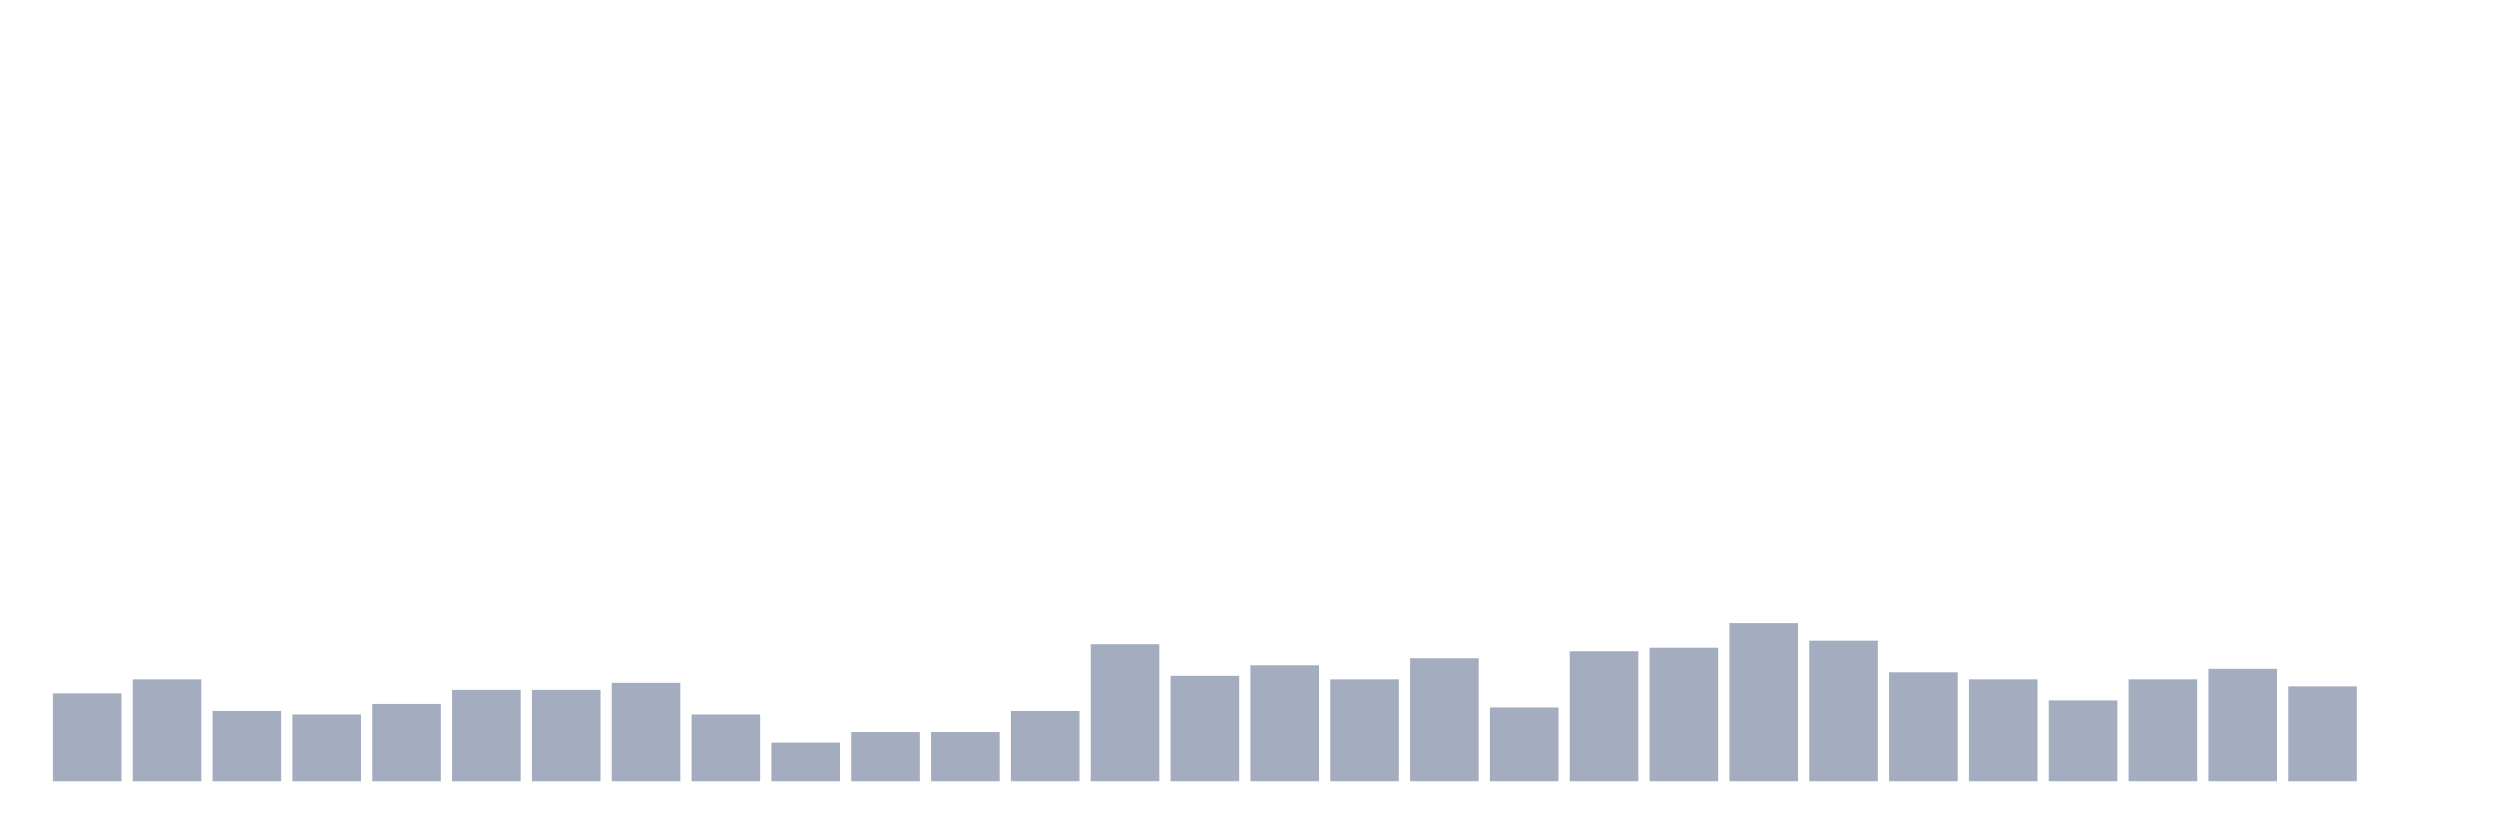 <svg xmlns="http://www.w3.org/2000/svg" viewBox="0 0 480 160"><g transform="translate(10,10)"><rect class="bar" x="0.153" width="13.175" y="123.131" height="16.869" fill="rgb(164,173,192)"></rect><rect class="bar" x="15.482" width="13.175" y="120.432" height="19.568" fill="rgb(164,173,192)"></rect><rect class="bar" x="30.81" width="13.175" y="126.505" height="13.495" fill="rgb(164,173,192)"></rect><rect class="bar" x="46.138" width="13.175" y="127.179" height="12.821" fill="rgb(164,173,192)"></rect><rect class="bar" x="61.466" width="13.175" y="125.155" height="14.845" fill="rgb(164,173,192)"></rect><rect class="bar" x="76.794" width="13.175" y="122.456" height="17.544" fill="rgb(164,173,192)"></rect><rect class="bar" x="92.123" width="13.175" y="122.456" height="17.544" fill="rgb(164,173,192)"></rect><rect class="bar" x="107.451" width="13.175" y="121.107" height="18.893" fill="rgb(164,173,192)"></rect><rect class="bar" x="122.779" width="13.175" y="127.179" height="12.821" fill="rgb(164,173,192)"></rect><rect class="bar" x="138.107" width="13.175" y="132.578" height="7.422" fill="rgb(164,173,192)"></rect><rect class="bar" x="153.436" width="13.175" y="130.553" height="9.447" fill="rgb(164,173,192)"></rect><rect class="bar" x="168.764" width="13.175" y="130.553" height="9.447" fill="rgb(164,173,192)"></rect><rect class="bar" x="184.092" width="13.175" y="126.505" height="13.495" fill="rgb(164,173,192)"></rect><rect class="bar" x="199.42" width="13.175" y="113.684" height="26.316" fill="rgb(164,173,192)"></rect><rect class="bar" x="214.748" width="13.175" y="119.757" height="20.243" fill="rgb(164,173,192)"></rect><rect class="bar" x="230.077" width="13.175" y="117.733" height="22.267" fill="rgb(164,173,192)"></rect><rect class="bar" x="245.405" width="13.175" y="120.432" height="19.568" fill="rgb(164,173,192)"></rect><rect class="bar" x="260.733" width="13.175" y="116.383" height="23.617" fill="rgb(164,173,192)"></rect><rect class="bar" x="276.061" width="13.175" y="125.83" height="14.17" fill="rgb(164,173,192)"></rect><rect class="bar" x="291.39" width="13.175" y="115.034" height="24.966" fill="rgb(164,173,192)"></rect><rect class="bar" x="306.718" width="13.175" y="114.359" height="25.641" fill="rgb(164,173,192)"></rect><rect class="bar" x="322.046" width="13.175" y="109.636" height="30.364" fill="rgb(164,173,192)"></rect><rect class="bar" x="337.374" width="13.175" y="113.009" height="26.991" fill="rgb(164,173,192)"></rect><rect class="bar" x="352.702" width="13.175" y="119.082" height="20.918" fill="rgb(164,173,192)"></rect><rect class="bar" x="368.031" width="13.175" y="120.432" height="19.568" fill="rgb(164,173,192)"></rect><rect class="bar" x="383.359" width="13.175" y="124.48" height="15.52" fill="rgb(164,173,192)"></rect><rect class="bar" x="398.687" width="13.175" y="120.432" height="19.568" fill="rgb(164,173,192)"></rect><rect class="bar" x="414.015" width="13.175" y="118.408" height="21.592" fill="rgb(164,173,192)"></rect><rect class="bar" x="429.344" width="13.175" y="121.781" height="18.219" fill="rgb(164,173,192)"></rect><rect class="bar" x="444.672" width="13.175" y="140" height="0" fill="rgb(164,173,192)"></rect></g></svg>